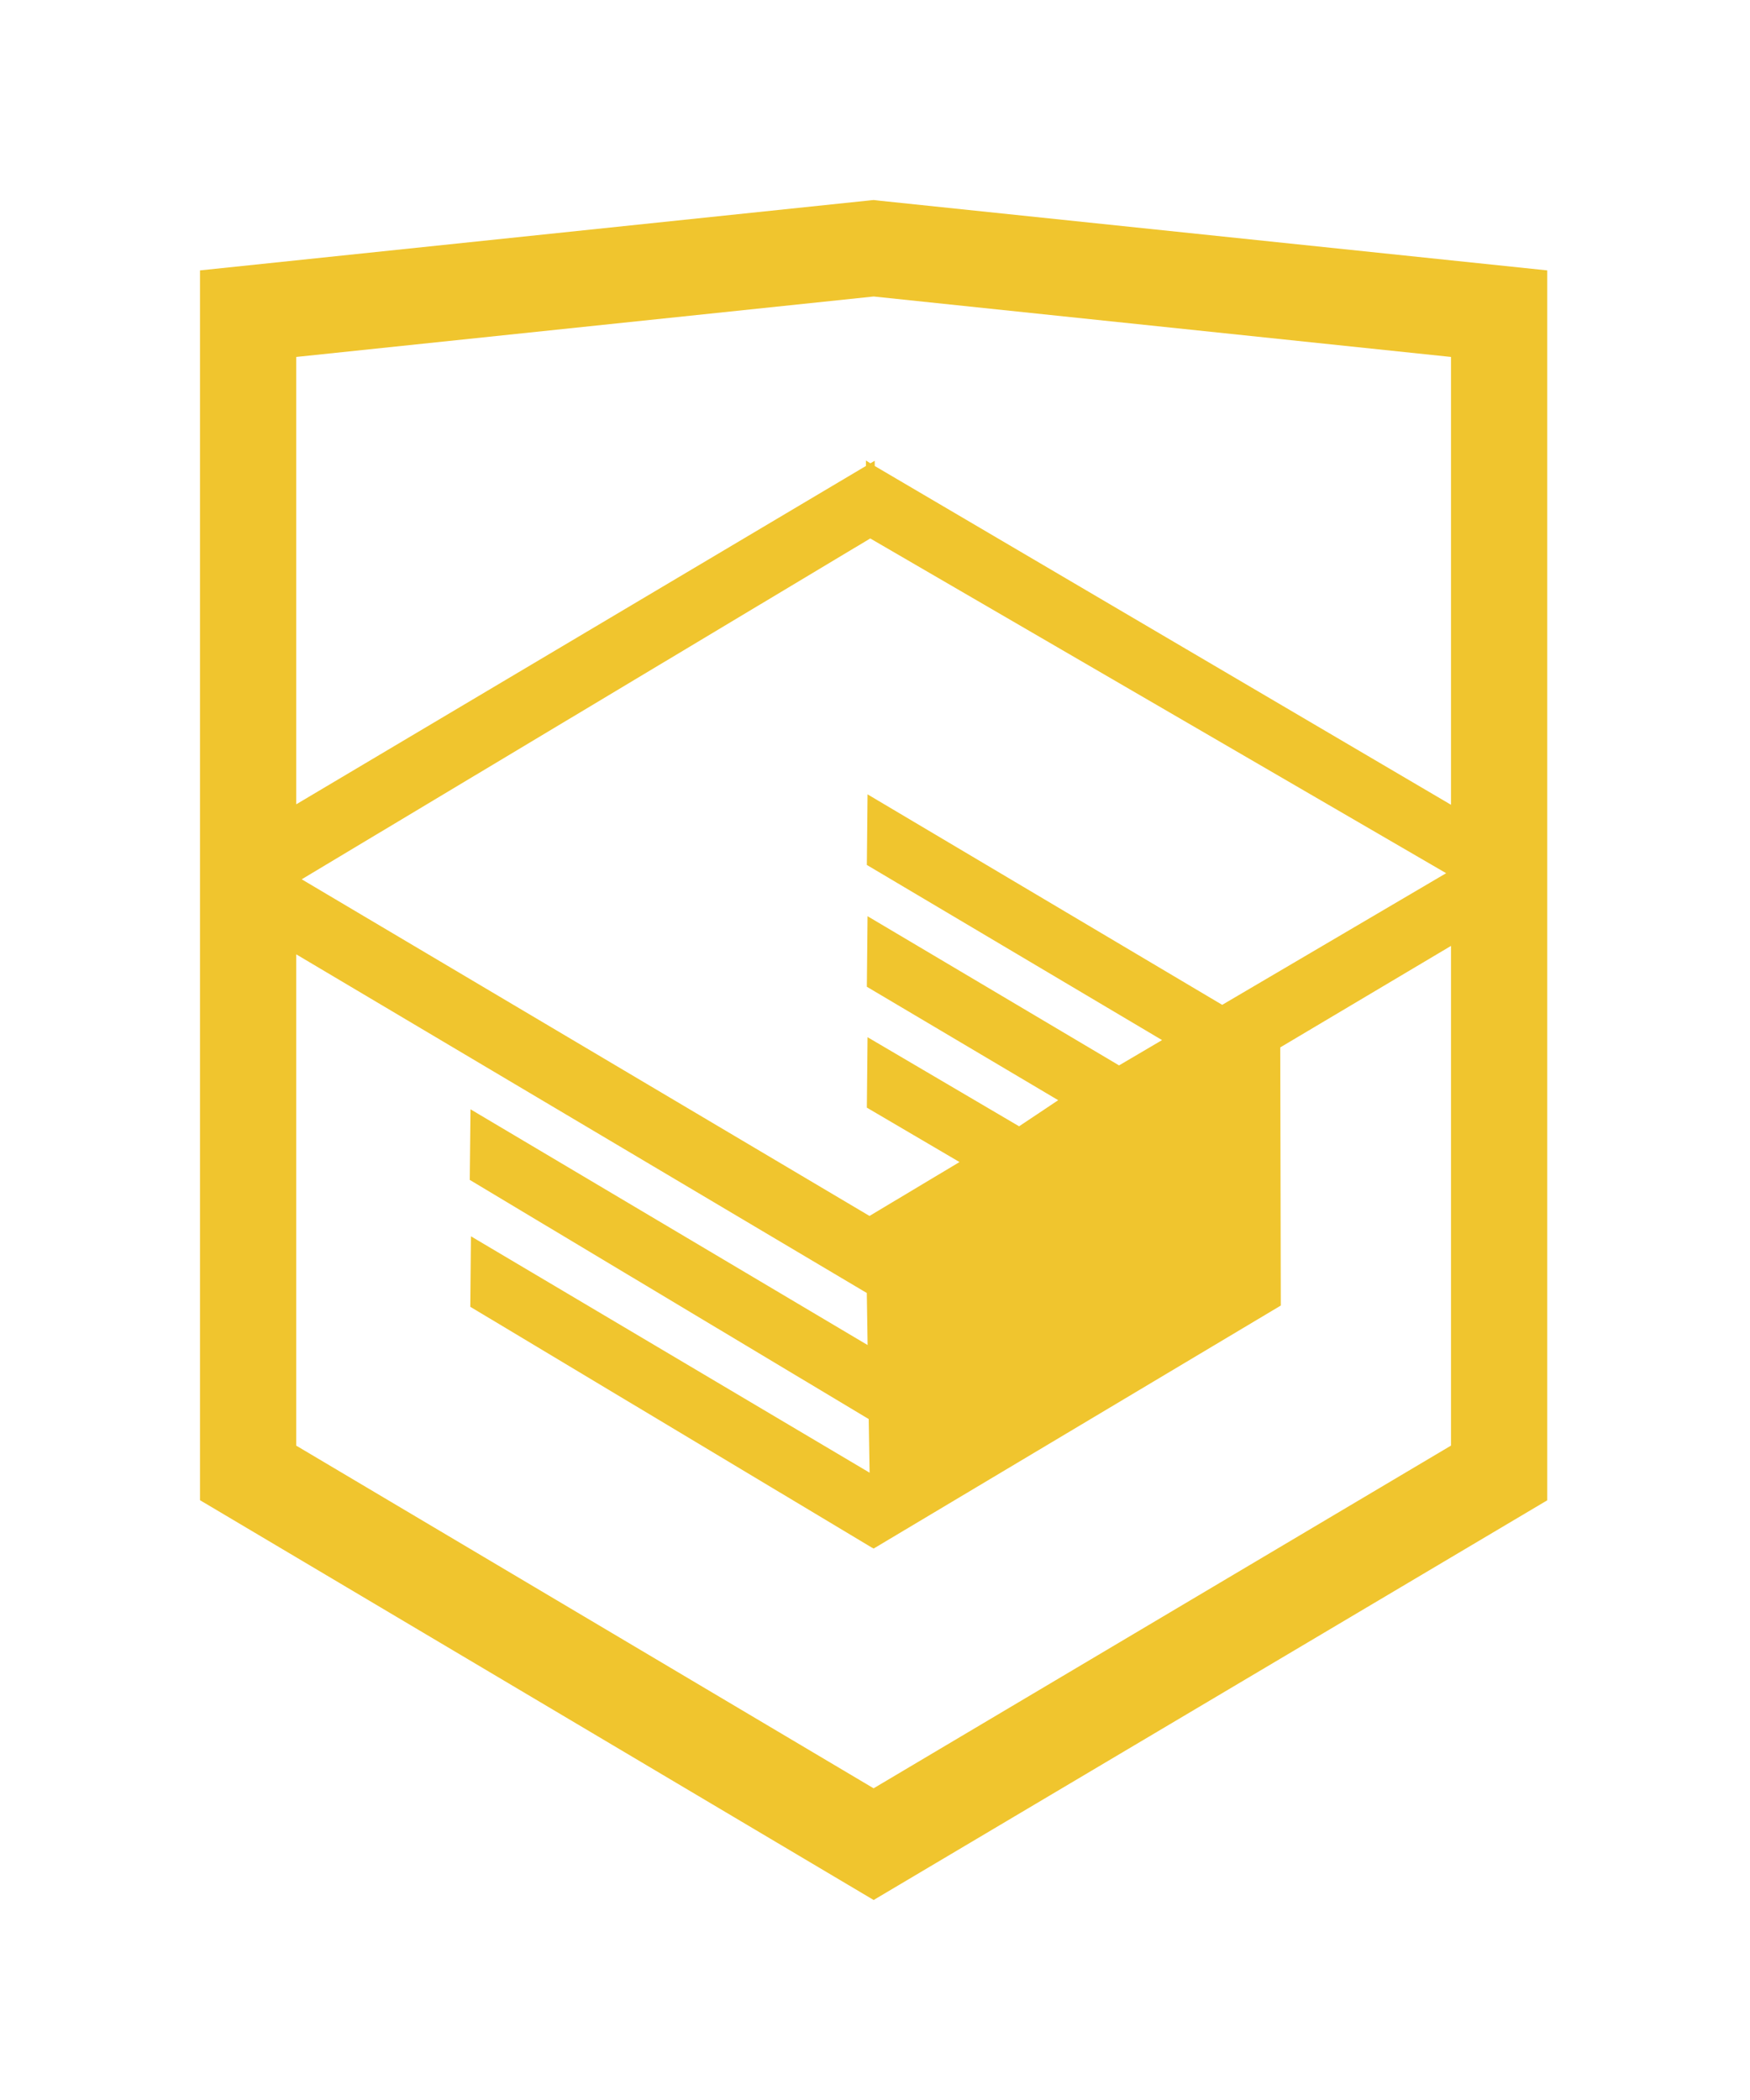 <svg width="35" height="42" viewBox="0 0 35 42" fill="none" xmlns="http://www.w3.org/2000/svg">
<g filter="url(#filter0_d)">
<g clip-path="url(#clip0)">
<path d="M17.62 0.017L17.472 0L4 1.408V26.004L17.473 34L30.903 26.031L30.945 26.006V1.408L17.62 0.017ZM29.019 12.095L17.495 5.32L17.494 5.216L17.407 5.266L17.319 5.21V5.319L5.925 12.086V3.139L17.473 1.93L29.02 3.139V12.095H29.019ZM17.405 6.769L28.923 13.464L24.444 16.097L17.351 11.887L17.337 13.299L23.241 16.802L22.381 17.308L17.351 14.324L17.337 15.735L21.164 18.004L20.382 18.526L17.351 16.744L17.337 18.153L19.19 19.241L17.39 20.319L6.034 13.586L17.405 6.769ZM5.925 15.087L17.336 21.86L17.352 22.901L9.41 18.186L9.395 19.598L17.374 24.381L17.392 25.454L9.419 20.726L9.406 22.136L17.427 26.946L17.473 26.971L25.616 22.111L25.605 16.948L29.02 14.918V24.912L17.472 31.766L5.925 24.913V15.087Z" fill="#F0C52E"/>
</g>
</g>
<defs>
<filter id="filter0_d" x="0" y="0" width="34.943" height="42" filterUnits="userSpaceOnUse" color-interpolation-filters="sRGB">
<feFlood flood-opacity="0" result="BackgroundImageFix"/>
<feColorMatrix in="SourceAlpha" type="matrix" values="0 0 0 0 0 0 0 0 0 0 0 0 0 0 0 0 0 0 127 0"/>
<feOffset dy="4"/>
<feGaussianBlur stdDeviation="2"/>
<feColorMatrix type="matrix" values="0 0 0 0 0 0 0 0 0 0 0 0 0 0 0 0 0 0 0.25 0"/>
<feBlend mode="normal" in2="BackgroundImageFix" result="effect1_dropShadow"/>
<feBlend mode="normal" in="SourceGraphic" in2="effect1_dropShadow" result="shape"/>
</filter>
<clipPath id="clip0">
<rect x="4" width="26.943" height="34" fill="white"/>
</clipPath>
</defs>
</svg>
